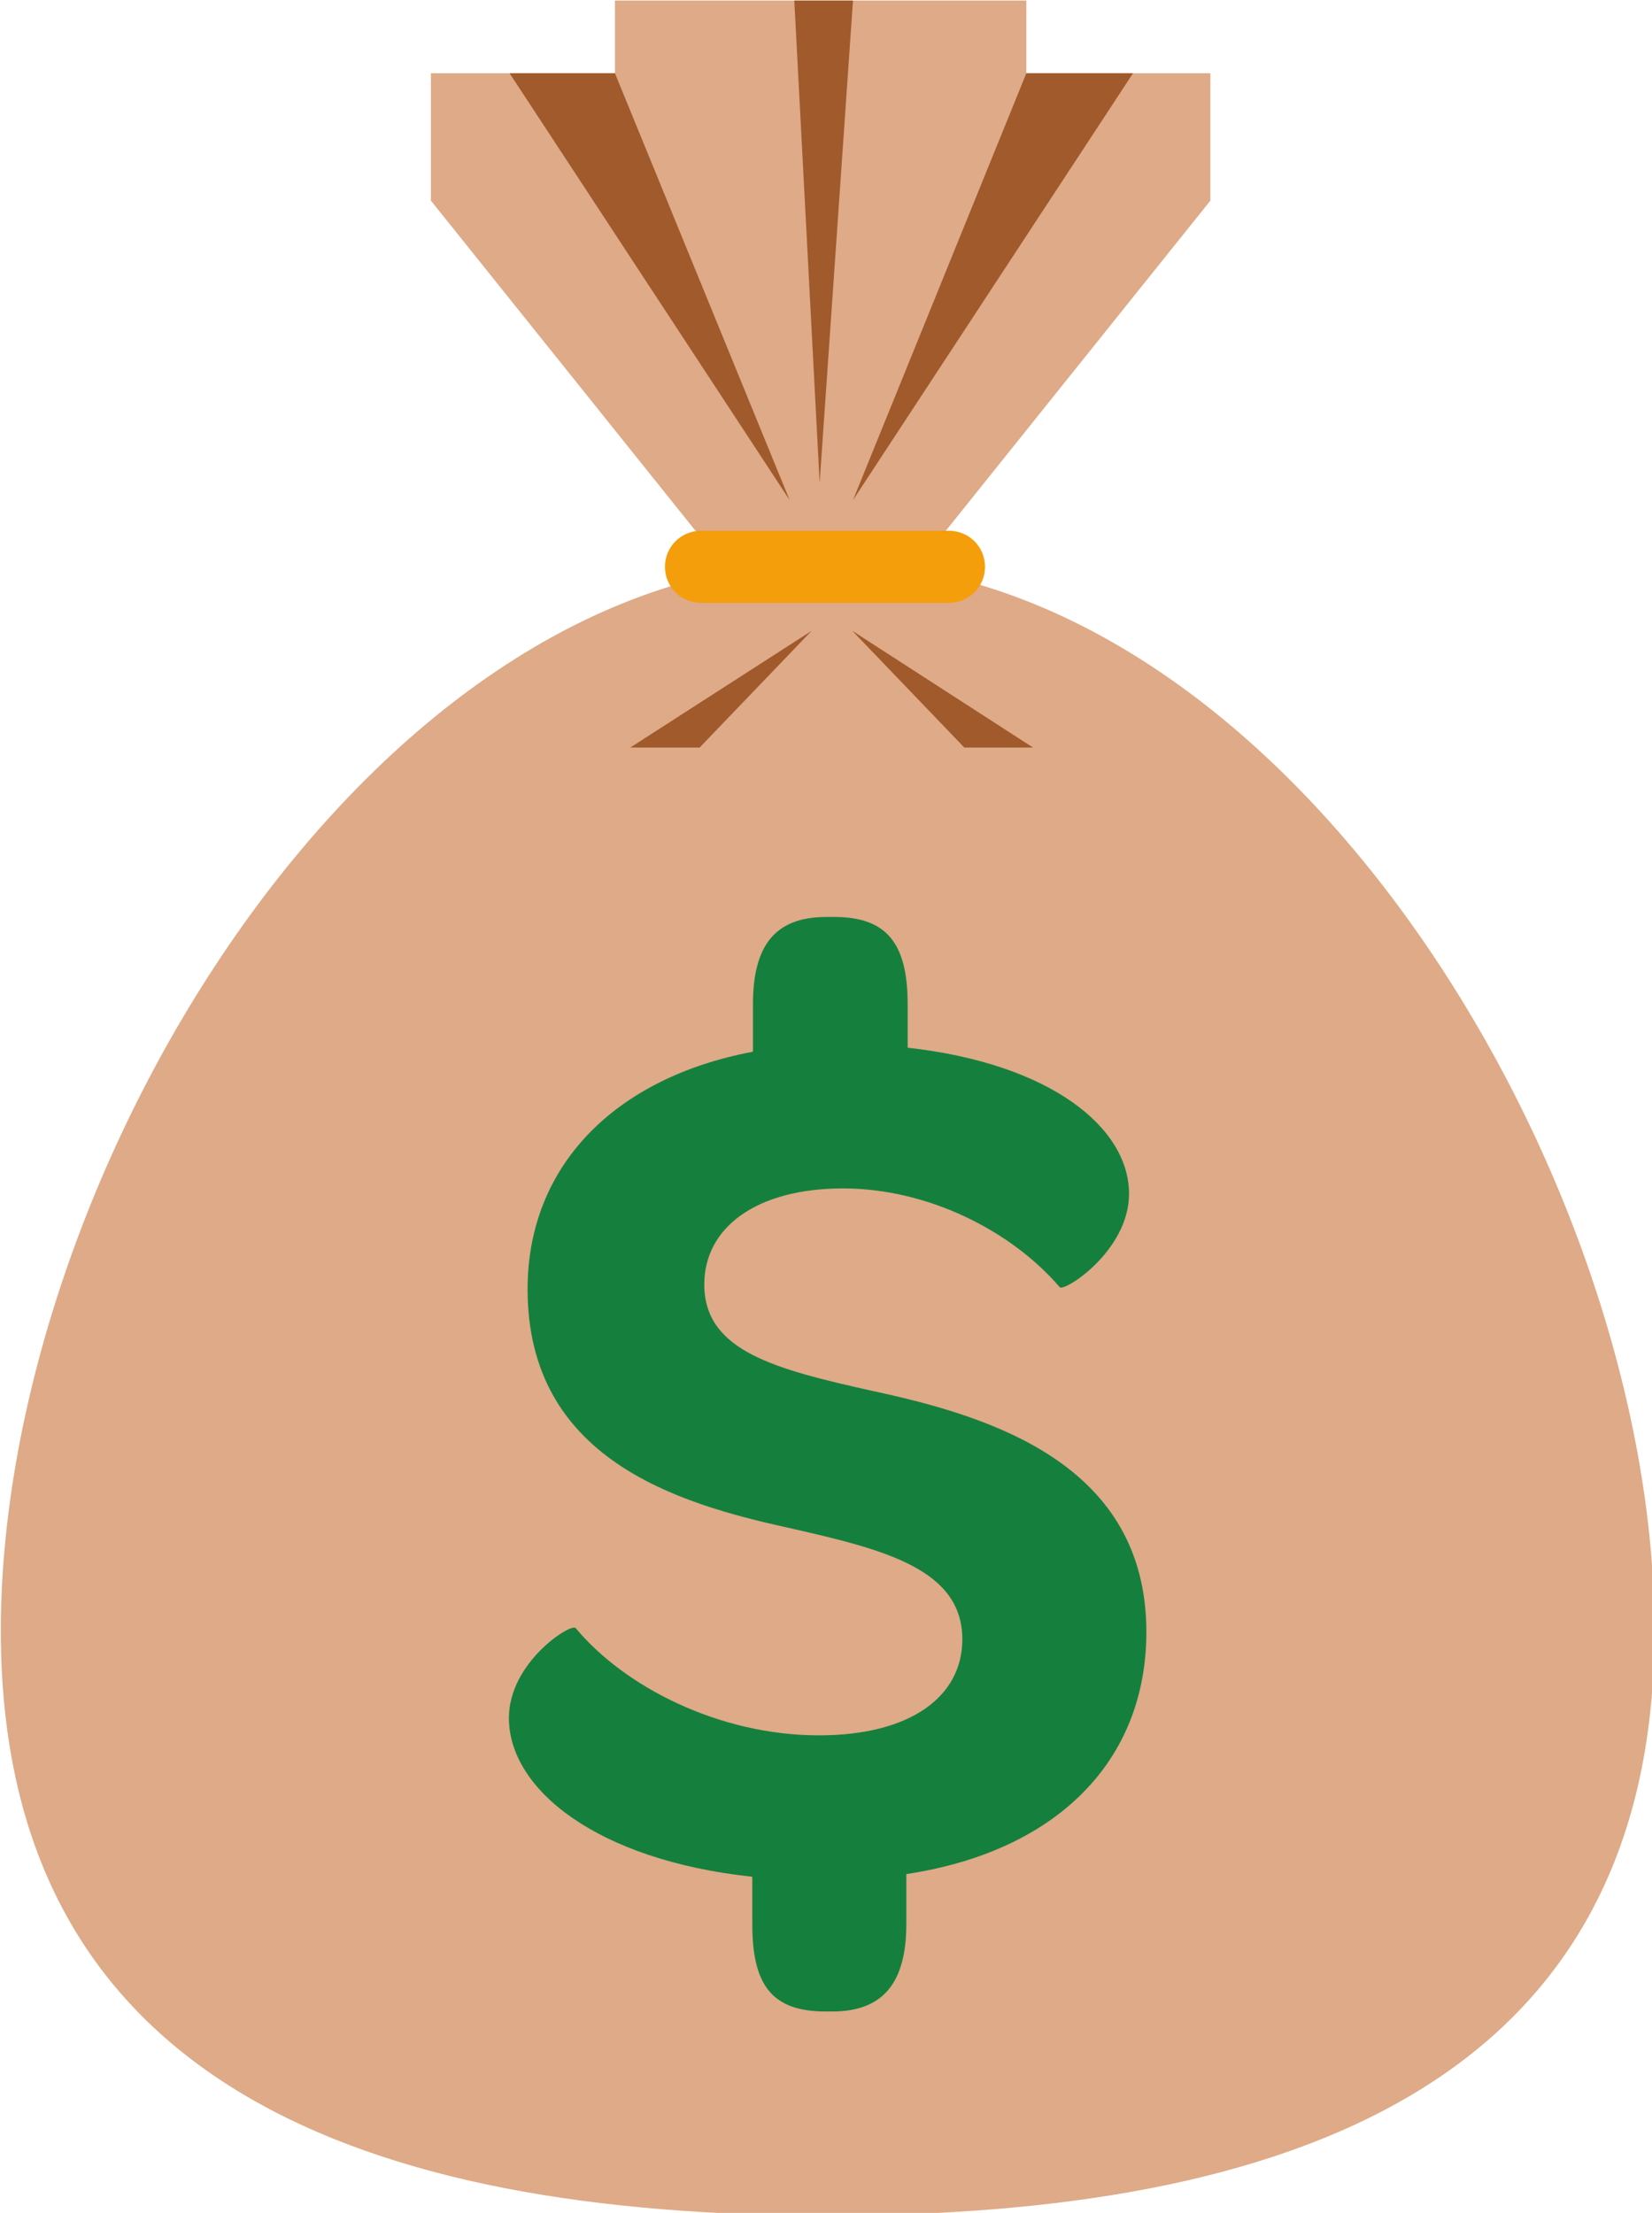 <?xml version="1.0" encoding="UTF-8" standalone="no"?>
<!-- Created with Inkscape (http://www.inkscape.org/) -->

<svg
   width="105.791mm"
   height="141.666mm"
   viewBox="0 0 105.791 141.666"
   version="1.1"
   id="svg1"
   xml:space="preserve"
   xmlns:inkscape="http://www.inkscape.org/namespaces/inkscape"
   xmlns:sodipodi="http://sodipodi.sourceforge.net/DTD/sodipodi-0.dtd"
   xmlns="http://www.w3.org/2000/svg"
   xmlns:svg="http://www.w3.org/2000/svg"><sodipodi:namedview
     id="namedview1"
     pagecolor="#505050"
     bordercolor="#eeeeee"
     borderopacity="1"
     inkscape:showpageshadow="0"
     inkscape:pageopacity="0"
     inkscape:pagecheckerboard="0"
     inkscape:deskcolor="#505050"
     inkscape:document-units="mm" /><defs
     id="defs1" /><g
     inkscape:label="Camada 1"
     inkscape:groupmode="layer"
     id="layer1"
     transform="translate(-45.729,-63.083)"><g
       id="g1"
       transform="matrix(0.427,0,0,0.427,-7.209,28.103)"><g
         id="g2">
	<path
   style="fill:#deaa87;fill-opacity:1"
   d="m 372.1,326.4 c 0,68.5 -55.5,87.7 -124,87.7 -68.5,0 -124,-19.3 -124,-87.7 0,-68.5 55.5,-160.2 124,-160.2 68.5,0 124,91.8 124,160.2 z"
   id="path2" />
	<polygon
   style="fill:#deaa87;fill-opacity:1"
   points="216.2,82 216.2,92.9 188.6,92.9 188.6,112 228.6,161.9 245.3,161.9 248.8,161.9 265.5,161.9 305.5,112 305.5,92.9 277.9,92.9 277.9,82 248.8,82 245.3,82 "
   id="polygon2" />
</g><g
         id="g7">
	<polygon
   style="fill:#a05a2c"
   points="277.9,92.9 251.9,156.9 293.9,92.9 "
   id="polygon3" />
	<polygon
   style="fill:#a05a2c"
   points="216.2,92.9 242.4,156.9 200.4,92.9 "
   id="polygon4" />
	<polygon
   style="fill:#a05a2c"
   points="228.9,194 245.7,176.5 218.5,194 "
   id="polygon5" />
	<polygon
   style="fill:#a05a2c"
   points="268.6,194 251.8,176.5 278.9,194 "
   id="polygon6" />
	<path
   style="fill:#f59e0b;fill-opacity:1"
   d="m 271.7,166.9 c 0,3 -2.4,5.4 -5.4,5.4 h -37.2 c -3,0 -5.4,-2.4 -5.4,-5.4 v 0 c 0,-3 2.4,-5.4 5.4,-5.4 h 37.2 c 3,0 5.4,2.4 5.4,5.4 z"
   id="path6" />
	<polygon
   style="fill:#a05a2c"
   points="243.1,82 251.9,82 246.9,154.3 "
   id="polygon7" />
	<path
   style="fill:#15803d;fill-opacity:1"
   d="m 293.3,260.9 c 0,8.6 -9.8,14.8 -10.4,14 -7.3,-8.5 -19.8,-14.8 -32.5,-14.8 -12.9,0 -20.8,5.8 -20.8,14.4 0,10 10.6,12.7 25.4,16 17.7,3.8 40.9,11 40.9,36.1 0,19.4 -13.5,32.9 -36,36.3 v 7.5 c 0,8.8 -3.5,13.1 -11.1,13.1 h -1 c -8.1,0 -11,-4 -11,-13.1 v -7.1 c -23.3,-2.5 -36.5,-13.1 -36.5,-23.8 0,-8.3 9.2,-14.2 10,-13.5 7.3,8.8 21.5,16.1 36.5,16.1 13.7,0 21.5,-5.8 21.5,-14.4 0,-10.6 -11.9,-13.5 -26,-16.7 -16.9,-3.7 -39.2,-10.4 -39.2,-35.8 0,-18.5 13.1,-31.7 33.8,-35.6 v -7.1 c 0,-8.8 3.3,-13.1 11,-13.1 h 1.2 c 7.9,0 11,4 11,13.1 v 6.5 c 21.5,2.4 33.2,12 33.2,21.9 z"
   id="path7" />
</g></g></g></svg>
